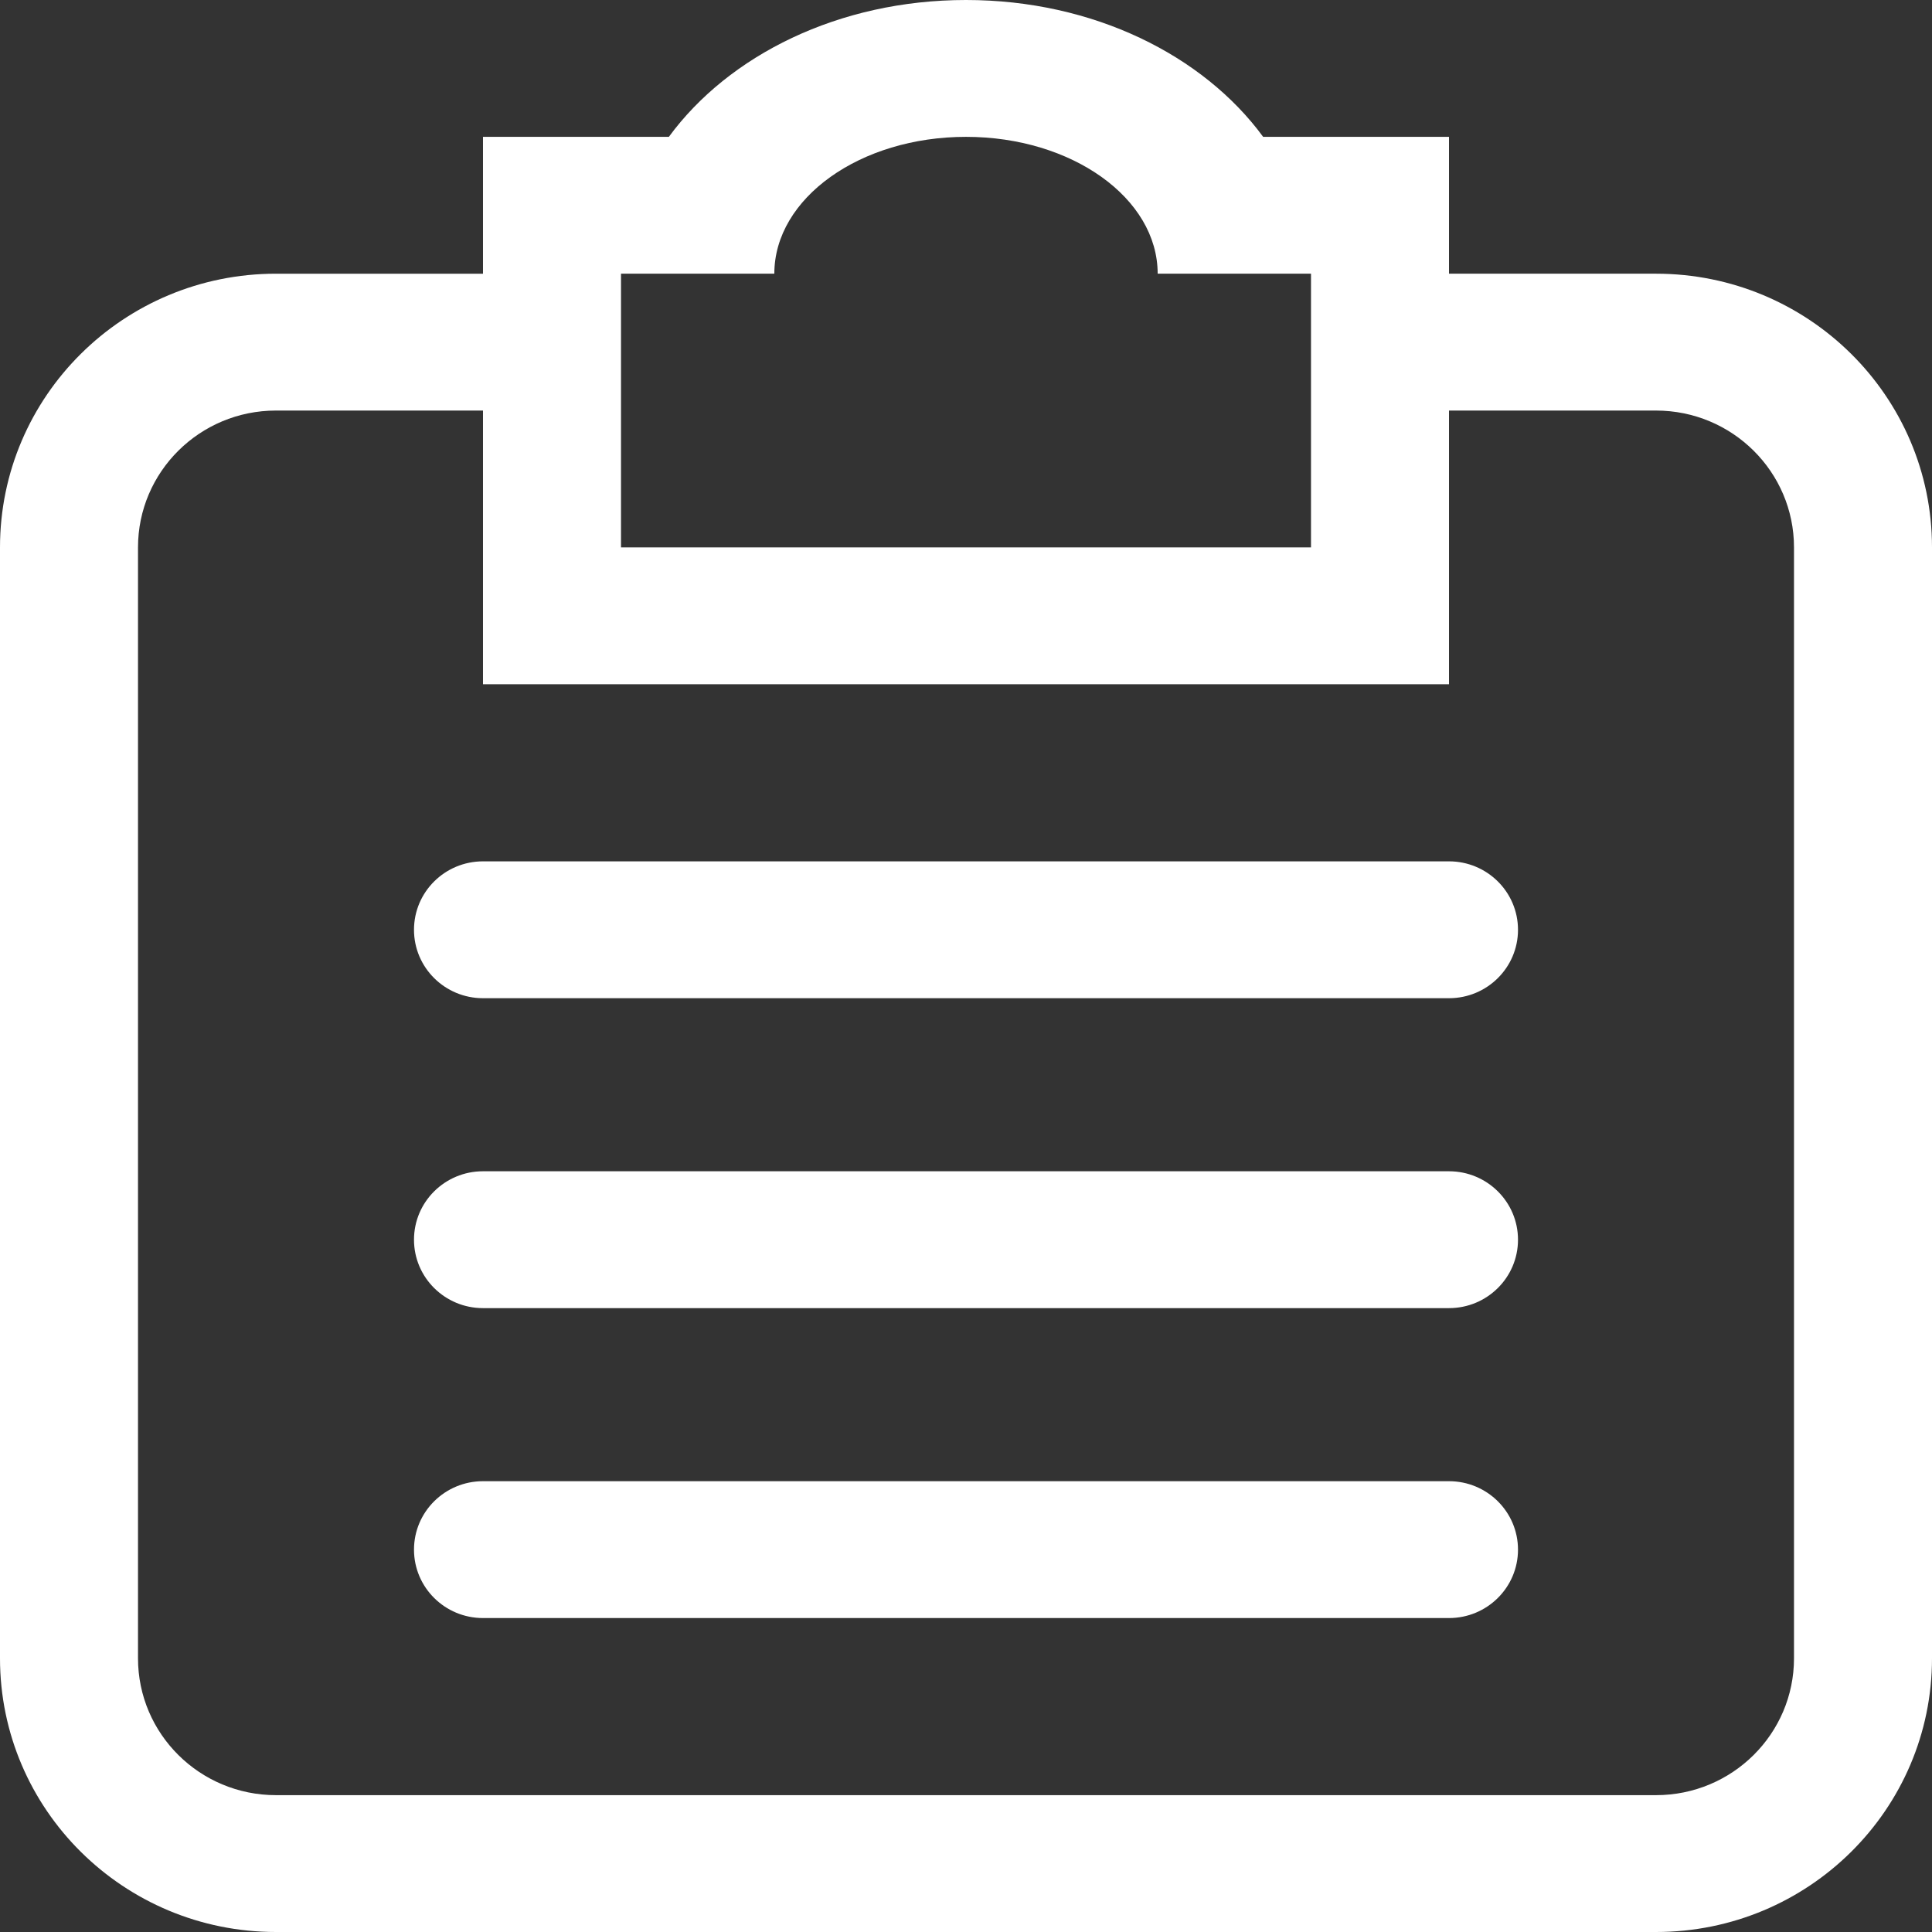 <?xml version="1.0" standalone="no"?><!DOCTYPE svg PUBLIC "-//W3C//DTD SVG 1.1//EN" "http://www.w3.org/Graphics/SVG/1.1/DTD/svg11.dtd"><svg t="1635849483745" class="icon" viewBox="0 0 1024 1024" version="1.1" xmlns="http://www.w3.org/2000/svg" p-id="7589" xmlns:xlink="http://www.w3.org/1999/xlink" width="200" height="200"><rect x="0" y="0" width="1024" height="1024" fill="#333333" stroke="none"/><defs><style type="text/css"></style></defs><path d="M877.715 1024 146.283 1024C65.495 1024 0 959.056 0 878.938L0 290.139c0-80.124 65.495-145.072 146.283-145.072l109.716 0L255.998 72.53l98.509 0C386.184 29.352 444.491 0 511.999 0c67.51 0 125.819 29.352 157.494 72.53L768.002 72.53l0 72.534 109.714 0c80.792 0 146.285 64.948 146.285 145.072l0 588.799C1024 959.056 958.507 1024 877.715 1024zM694.857 145.066l-81.271 0c0-40.057-45.482-72.534-101.589-72.534-56.105 0-101.587 32.479-101.587 72.534l-81.267 0 0 145.072 365.714 0L694.857 145.066zM950.858 290.139c0-40.057-32.746-72.536-73.142-72.536L768.002 217.602l0 145.066L255.998 362.669 255.998 217.6 146.283 217.6c-40.395 0-73.14 32.481-73.14 72.536l0 588.799c0 40.057 32.746 72.534 73.14 72.534l731.43 0c40.397 0 73.142-32.477 73.142-72.534L950.856 290.139zM767.999 857.602l-512.001 0c-20.197 0-36.569-16.237-36.569-36.264 0-20.034 16.372-36.272 36.569-36.272l512.001 0c20.199 0 36.573 16.239 36.573 36.272C804.573 841.363 788.199 857.602 767.999 857.602zM767.999 693.333l-512.001 0c-20.197 0-36.569-16.237-36.569-36.266 0-20.027 16.372-36.27 36.569-36.27l512.001 0c20.199 0 36.573 16.241 36.573 36.27C804.573 677.097 788.199 693.333 767.999 693.333zM767.999 529.069l-512.001 0c-20.197 0-36.569-16.241-36.569-36.262 0-20.04 16.372-36.274 36.569-36.274l512.001 0c20.199 0 36.573 16.235 36.573 36.274C804.573 512.826 788.199 529.069 767.999 529.069z" p-id="7590" fill="#ffffff"></path></svg>